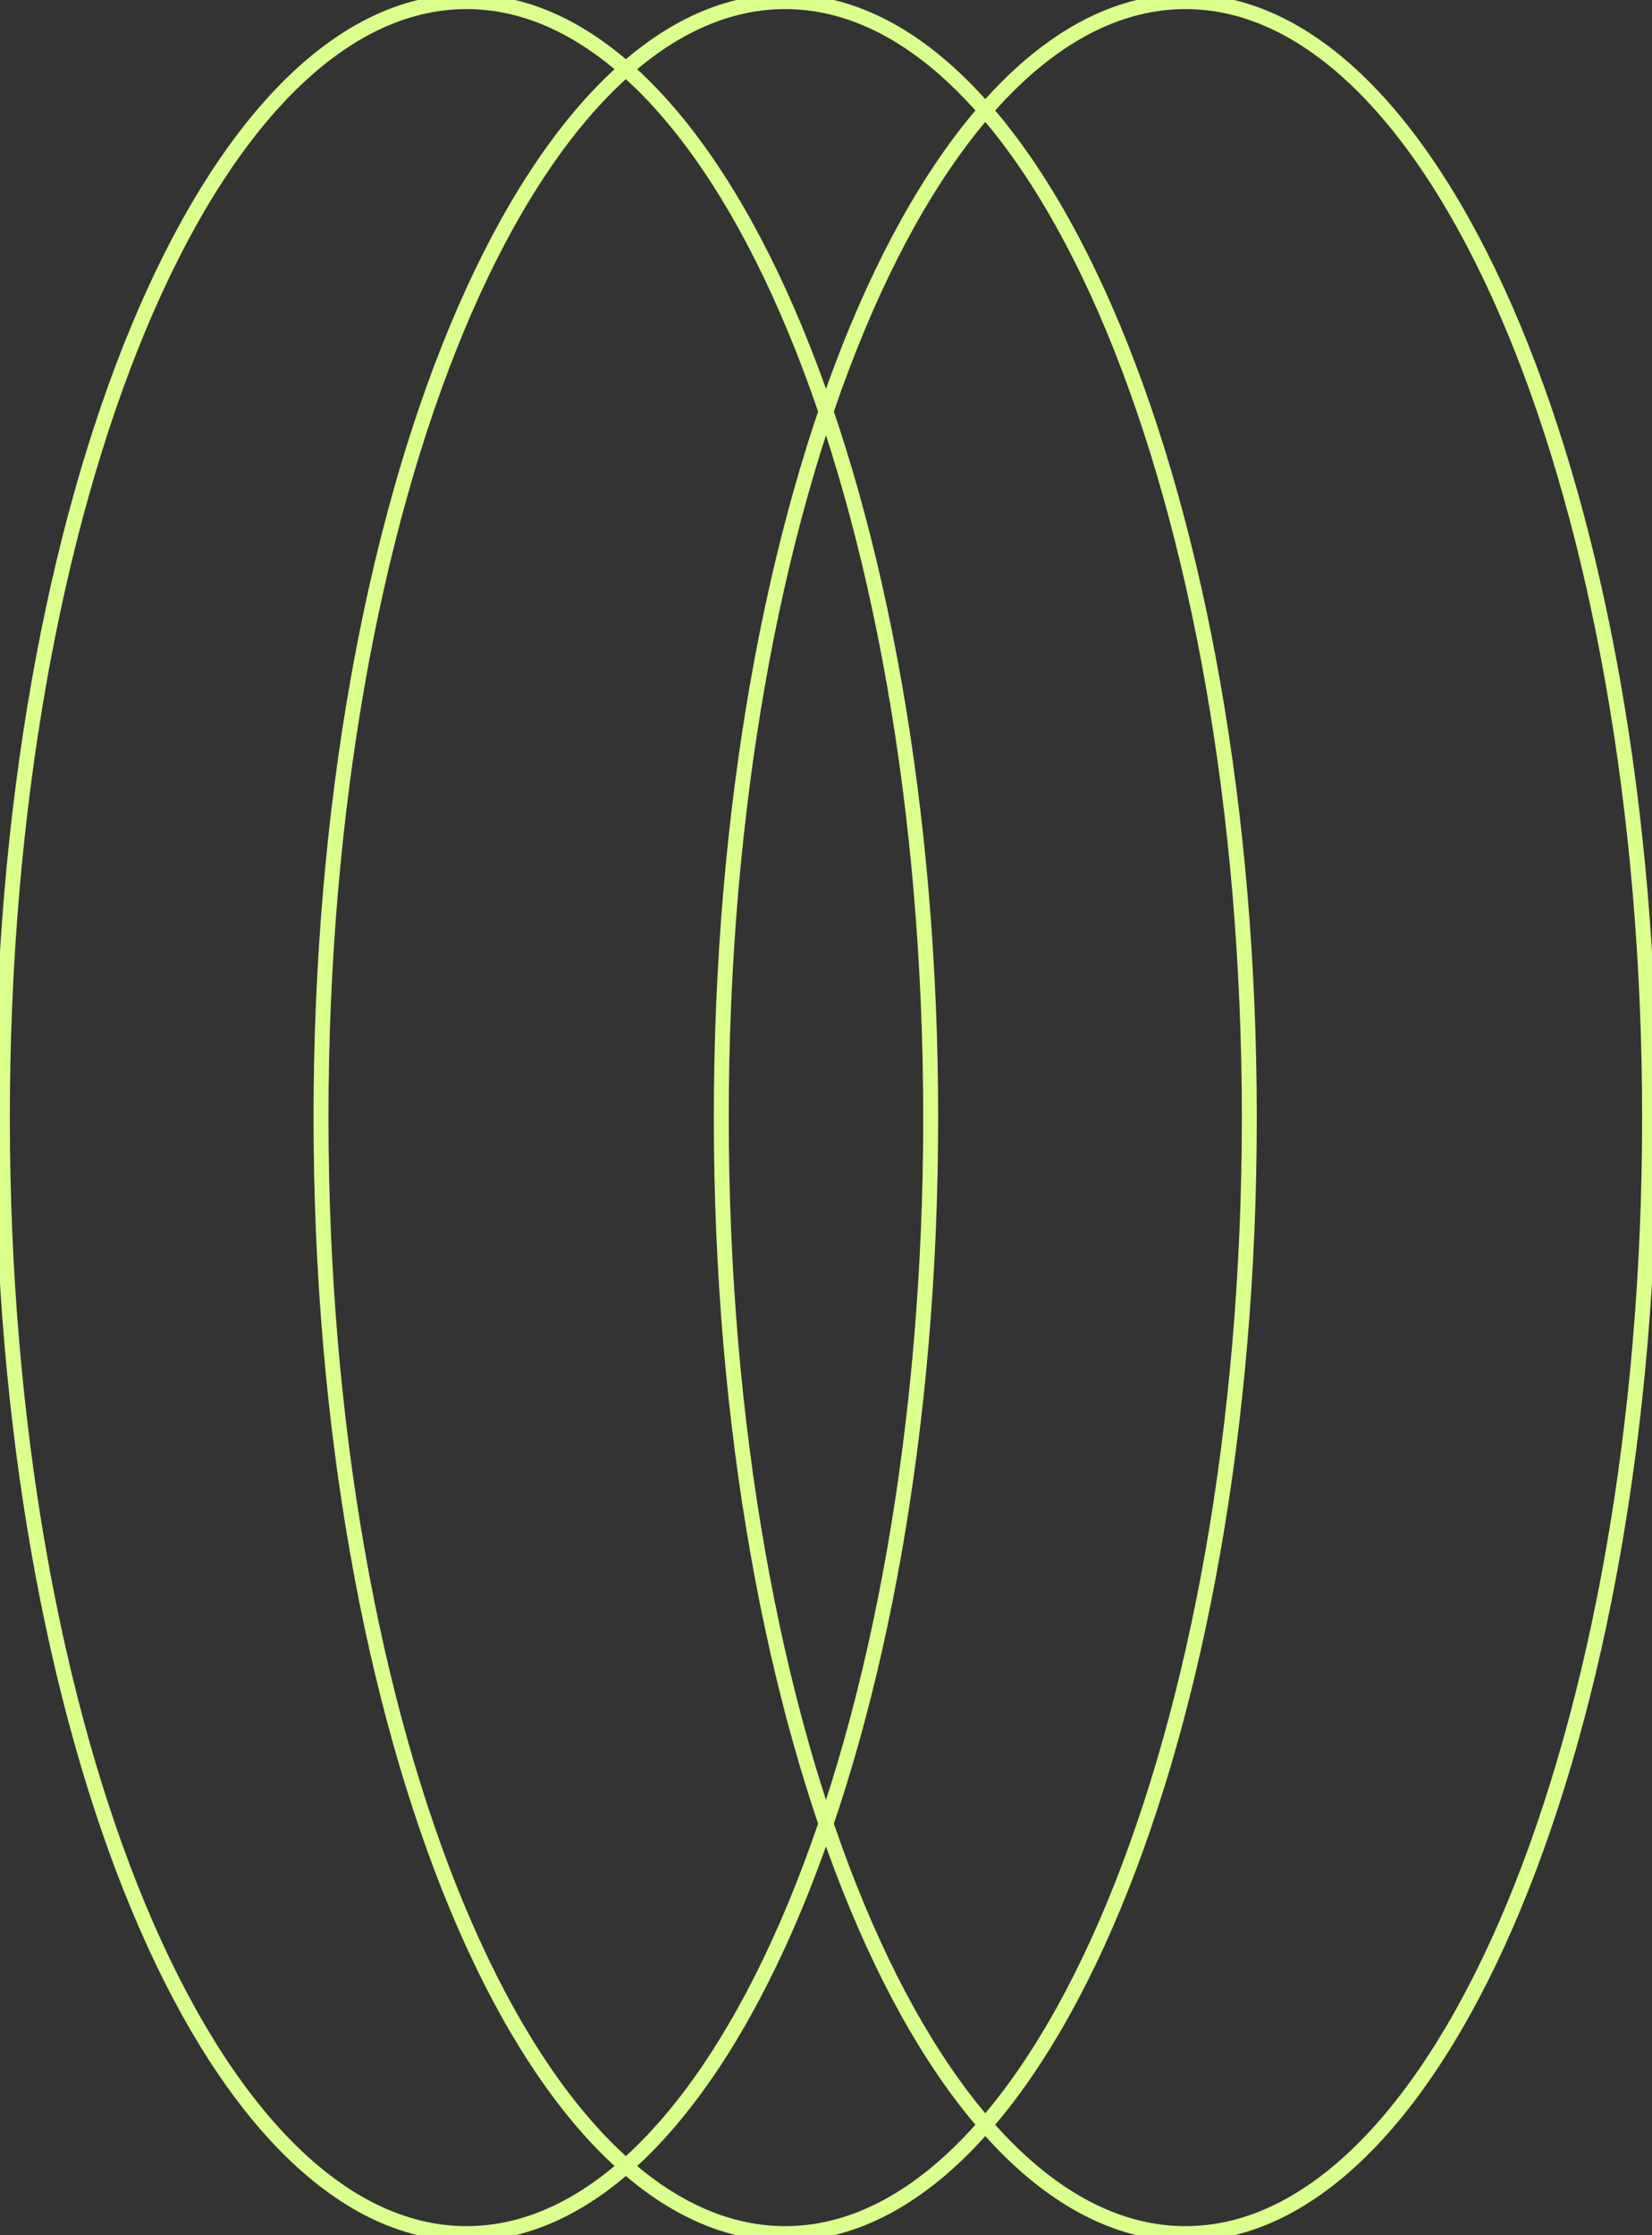 <svg width="221" height="299" viewBox="0 0 221 299" fill="none" xmlns="http://www.w3.org/2000/svg">
<rect x="0" y="0" width="221" height="299" fill="#333333" stroke="none"/>
<g clip-path="url(#clip0_2_472)">
<path d="M62.412 298.783C96.705 298.783 124.505 231.947 124.505 149.5C124.505 67.053 96.705 0.217 62.412 0.217C28.118 0.217 0.318 67.053 0.318 149.5C0.318 231.947 28.118 298.783 62.412 298.783Z" stroke="#DAFF8C" stroke-width="2" stroke-miterlimit="10"/>
<path d="M105.036 298.783C139.329 298.783 167.129 231.947 167.129 149.5C167.129 67.053 139.329 0.217 105.036 0.217C70.743 0.217 42.943 67.053 42.943 149.5C42.943 231.947 70.743 298.783 105.036 298.783Z" stroke="#DAFF8C" stroke-width="2" stroke-miterlimit="10"/>
<path d="M158.585 298.783C192.878 298.783 220.678 231.947 220.678 149.5C220.678 67.053 192.878 0.217 158.585 0.217C124.292 0.217 96.492 67.053 96.492 149.5C96.492 231.947 124.292 298.783 158.585 298.783Z" stroke="#DAFF8C" stroke-width="2" stroke-miterlimit="10"/>
</g>
<defs>
<clipPath id="clip0_2_472">
<rect width="221" height="299" fill="white"/>
</clipPath>
</defs>
</svg>
